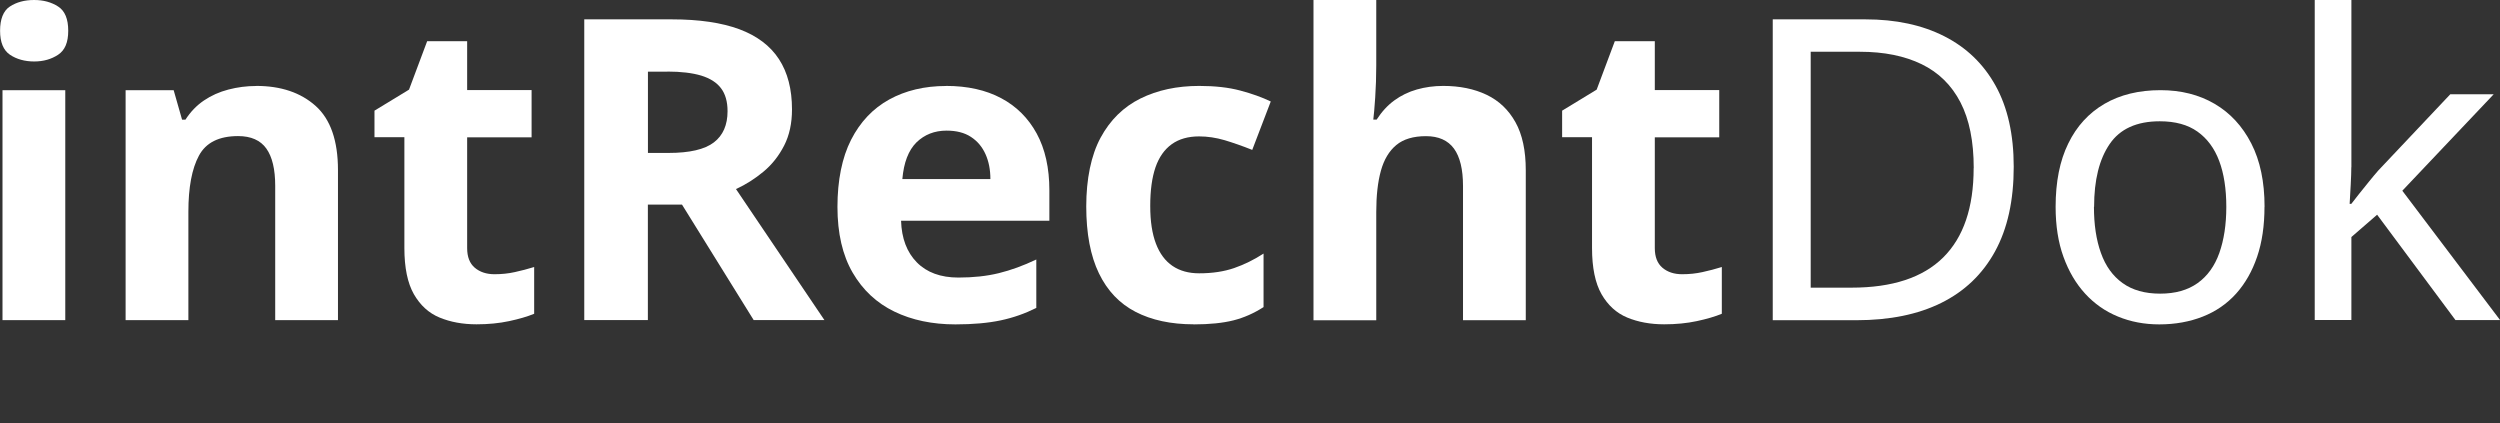 <?xml version="1.0" encoding="UTF-8"?>
<svg id="Ebene_1" data-name="Ebene 1" xmlns="http://www.w3.org/2000/svg" viewBox="0 0 329.39 55.78">
  <rect x="0" y="0" width="329.39" height="55.78" fill="#333333" stroke="none"/>
  <defs>
    <style>
      .cls-1 {
        fill: #fff;
      }
    </style>
  </defs>
<title>intRechtDok</title>
<desc>Schriftzug des Dokumentenservers der internationalen und interdisziplinären Rechtsforschung</desc>
  <path class="cls-1" d="M4.5,0c1.22,0,2.28.29,3.16.86.89.57,1.33,1.64,1.33,3.19s-.44,2.57-1.33,3.16c-.89.59-1.94.89-3.16.89s-2.32-.3-3.19-.89c-.87-.59-1.3-1.65-1.3-3.16S.43,1.43,1.3.86c.87-.57,1.93-.86,3.19-.86ZM8.6,11.88v30.3H.33V11.88h8.27Z"/>
  <path class="cls-1" d="M33.76,11.32c3.26,0,5.86.88,7.83,2.64,1.96,1.76,2.94,4.58,2.94,8.46v19.76h-8.27v-17.7c0-2.18-.39-3.82-1.17-4.91-.78-1.09-2.02-1.64-3.72-1.64-2.52,0-4.24.86-5.16,2.58-.93,1.72-1.39,4.19-1.39,7.41v14.26h-8.27V11.88h6.33l1.11,3.89h.44c.67-1.04,1.48-1.88,2.44-2.53.96-.65,2.03-1.13,3.22-1.44,1.18-.31,2.41-.47,3.66-.47Z"/>
  <path class="cls-1" d="M65.17,36.13c.92,0,1.81-.09,2.66-.28.85-.18,1.7-.41,2.55-.67v6.16c-.89.37-1.99.69-3.3.97-1.31.28-2.75.42-4.3.42-1.81,0-3.43-.3-4.86-.89s-2.55-1.62-3.39-3.08c-.83-1.46-1.25-3.49-1.25-6.08v-14.6h-3.94v-3.5l4.55-2.77,2.39-6.38h5.27v6.44h8.49v6.22h-8.49v14.6c0,1.15.33,2.01,1,2.58.67.57,1.54.86,2.61.86Z"/>
  <path class="cls-1" d="M88.53,2.55c3.59,0,6.55.44,8.88,1.3,2.33.87,4.07,2.18,5.22,3.94,1.15,1.76,1.72,3.97,1.72,6.63,0,1.81-.34,3.4-1.03,4.75-.69,1.35-1.59,2.5-2.72,3.44-1.13.94-2.34,1.71-3.63,2.3l11.65,17.26h-9.32l-9.44-15.21h-4.5v15.21h-8.38V2.55h11.54ZM87.92,9.44h-2.55v10.71h2.72c2.77,0,4.76-.46,5.97-1.39,1.2-.92,1.8-2.29,1.8-4.11,0-1.26-.29-2.27-.86-3.02-.57-.76-1.44-1.31-2.61-1.67-1.17-.35-2.66-.53-4.47-.53Z"/>
  <path class="cls-1" d="M124.66,11.32c2.81,0,5.23.54,7.24,1.61,2.02,1.07,3.58,2.63,4.69,4.66,1.11,2.04,1.67,4.53,1.67,7.49v4h-19.54c.07,2.33.77,4.16,2.08,5.49,1.31,1.33,3.14,2,5.47,2,1.96,0,3.74-.19,5.33-.58,1.59-.39,3.24-.99,4.94-1.8v6.38c-1.48.74-3.04,1.29-4.69,1.64-1.65.35-3.64.53-5.97.53-3.03,0-5.72-.56-8.05-1.69-2.33-1.13-4.16-2.84-5.49-5.13-1.33-2.29-2-5.18-2-8.66s.6-6.5,1.8-8.85c1.2-2.35,2.88-4.12,5.02-5.3,2.15-1.18,4.64-1.78,7.49-1.78ZM124.72,17.21c-1.59,0-2.91.52-3.97,1.55-1.05,1.04-1.67,2.65-1.86,4.83h11.6c0-1.22-.21-2.31-.64-3.27-.43-.96-1.06-1.72-1.92-2.28-.85-.56-1.92-.83-3.22-.83Z"/>
  <path class="cls-1" d="M157.28,42.73c-3,0-5.55-.55-7.66-1.64-2.11-1.09-3.72-2.78-4.83-5.08-1.11-2.29-1.67-5.24-1.67-8.82s.63-6.72,1.89-9.05,3.01-4.05,5.25-5.16c2.24-1.11,4.82-1.66,7.74-1.66,2.07,0,3.88.2,5.41.61,1.54.41,2.88.89,4.02,1.44l-2.44,6.38c-1.3-.52-2.51-.94-3.64-1.28-1.13-.33-2.25-.5-3.36-.5-1.44,0-2.65.34-3.61,1.03-.96.69-1.67,1.7-2.14,3.05-.46,1.35-.69,3.04-.69,5.08s.25,3.65.75,4.97c.5,1.31,1.23,2.29,2.19,2.94.96.65,2.13.97,3.5.97,1.74,0,3.27-.23,4.61-.69,1.33-.46,2.63-1.1,3.88-1.91v7.05c-1.26.81-2.58,1.4-3.97,1.75-1.39.35-3.14.53-5.25.53Z"/>
  <path class="cls-1" d="M181.33,8.6c0,1.48-.05,2.91-.14,4.27-.09,1.37-.18,2.33-.25,2.89h.44c.67-1.04,1.44-1.88,2.33-2.53.89-.65,1.88-1.13,2.97-1.44,1.09-.31,2.25-.47,3.47-.47,2.18,0,4.09.39,5.72,1.17,1.63.78,2.89,1.98,3.8,3.61.91,1.63,1.36,3.74,1.36,6.33v19.76h-8.27v-17.7c0-2.18-.4-3.82-1.19-4.91-.8-1.09-2.03-1.64-3.69-1.64s-2.97.39-3.91,1.17c-.94.78-1.62,1.91-2.03,3.39-.41,1.48-.61,3.29-.61,5.44v14.26h-8.27V0h8.27v8.6Z"/>
  <path class="cls-1" d="M221.65,36.13c.92,0,1.81-.09,2.66-.28.85-.18,1.7-.41,2.55-.67v6.16c-.89.37-1.99.69-3.3.97-1.31.28-2.75.42-4.3.42-1.81,0-3.43-.3-4.86-.89-1.42-.59-2.55-1.62-3.39-3.08-.83-1.46-1.25-3.49-1.25-6.08v-14.6h-3.94v-3.5l4.55-2.77,2.39-6.38h5.27v6.44h8.49v6.22h-8.49v14.6c0,1.15.33,2.01,1,2.58.67.57,1.53.86,2.61.86Z"/>
  <path class="cls-1" d="M265.32,21.98c0,4.44-.82,8.16-2.47,11.16-1.65,3-4.01,5.25-7.08,6.77-3.07,1.52-6.79,2.28-11.16,2.28h-11.04V2.55h12.21c4,0,7.46.74,10.38,2.22,2.92,1.48,5.18,3.65,6.77,6.52,1.59,2.87,2.39,6.43,2.39,10.68ZM260.05,22.14c0-3.51-.58-6.4-1.75-8.66-1.17-2.26-2.87-3.93-5.11-5.02-2.24-1.09-4.95-1.64-8.13-1.64h-6.49v31.08h5.38c5.36,0,9.39-1.32,12.07-3.97,2.68-2.65,4.02-6.58,4.02-11.79Z"/>
  <path class="cls-1" d="M298.36,27.25c0,2.48-.32,4.67-.97,6.58-.65,1.91-1.57,3.52-2.77,4.86-1.2,1.33-2.66,2.34-4.38,3.02-1.72.68-3.64,1.03-5.74,1.03-1.96,0-3.77-.34-5.44-1.03-1.67-.68-3.11-1.69-4.33-3.02-1.22-1.33-2.17-2.95-2.86-4.86-.69-1.91-1.03-4.1-1.03-6.58,0-3.29.55-6.08,1.67-8.35,1.11-2.28,2.7-4.01,4.77-5.22,2.07-1.2,4.53-1.8,7.38-1.8,2.7,0,5.08.6,7.13,1.8,2.05,1.2,3.66,2.94,4.83,5.22,1.17,2.28,1.75,5.06,1.75,8.35ZM275.89,27.25c0,2.33.3,4.36.92,6.08.61,1.72,1.56,3.04,2.86,3.97,1.29.93,2.94,1.39,4.94,1.39s3.64-.46,4.94-1.39c1.29-.92,2.25-2.25,2.86-3.97.61-1.72.92-3.75.92-6.08s-.31-4.38-.94-6.05c-.63-1.67-1.58-2.95-2.86-3.86-1.28-.91-2.93-1.36-4.97-1.36-3.03,0-5.24,1-6.6,3-1.37,2-2.05,4.75-2.05,8.27Z"/>
  <path class="cls-1" d="M309.8,22.03c0,.59-.03,1.37-.08,2.33-.06.96-.1,1.79-.14,2.5h.22c.22-.3.56-.72,1-1.28.44-.55.9-1.12,1.36-1.69.46-.57.86-1.04,1.19-1.42l9.49-10.05h5.72l-12.04,12.71,12.88,17.04h-5.88l-10.32-13.88-3.39,2.94v10.93h-4.83V0h4.83v22.03Z"/>
</svg>
